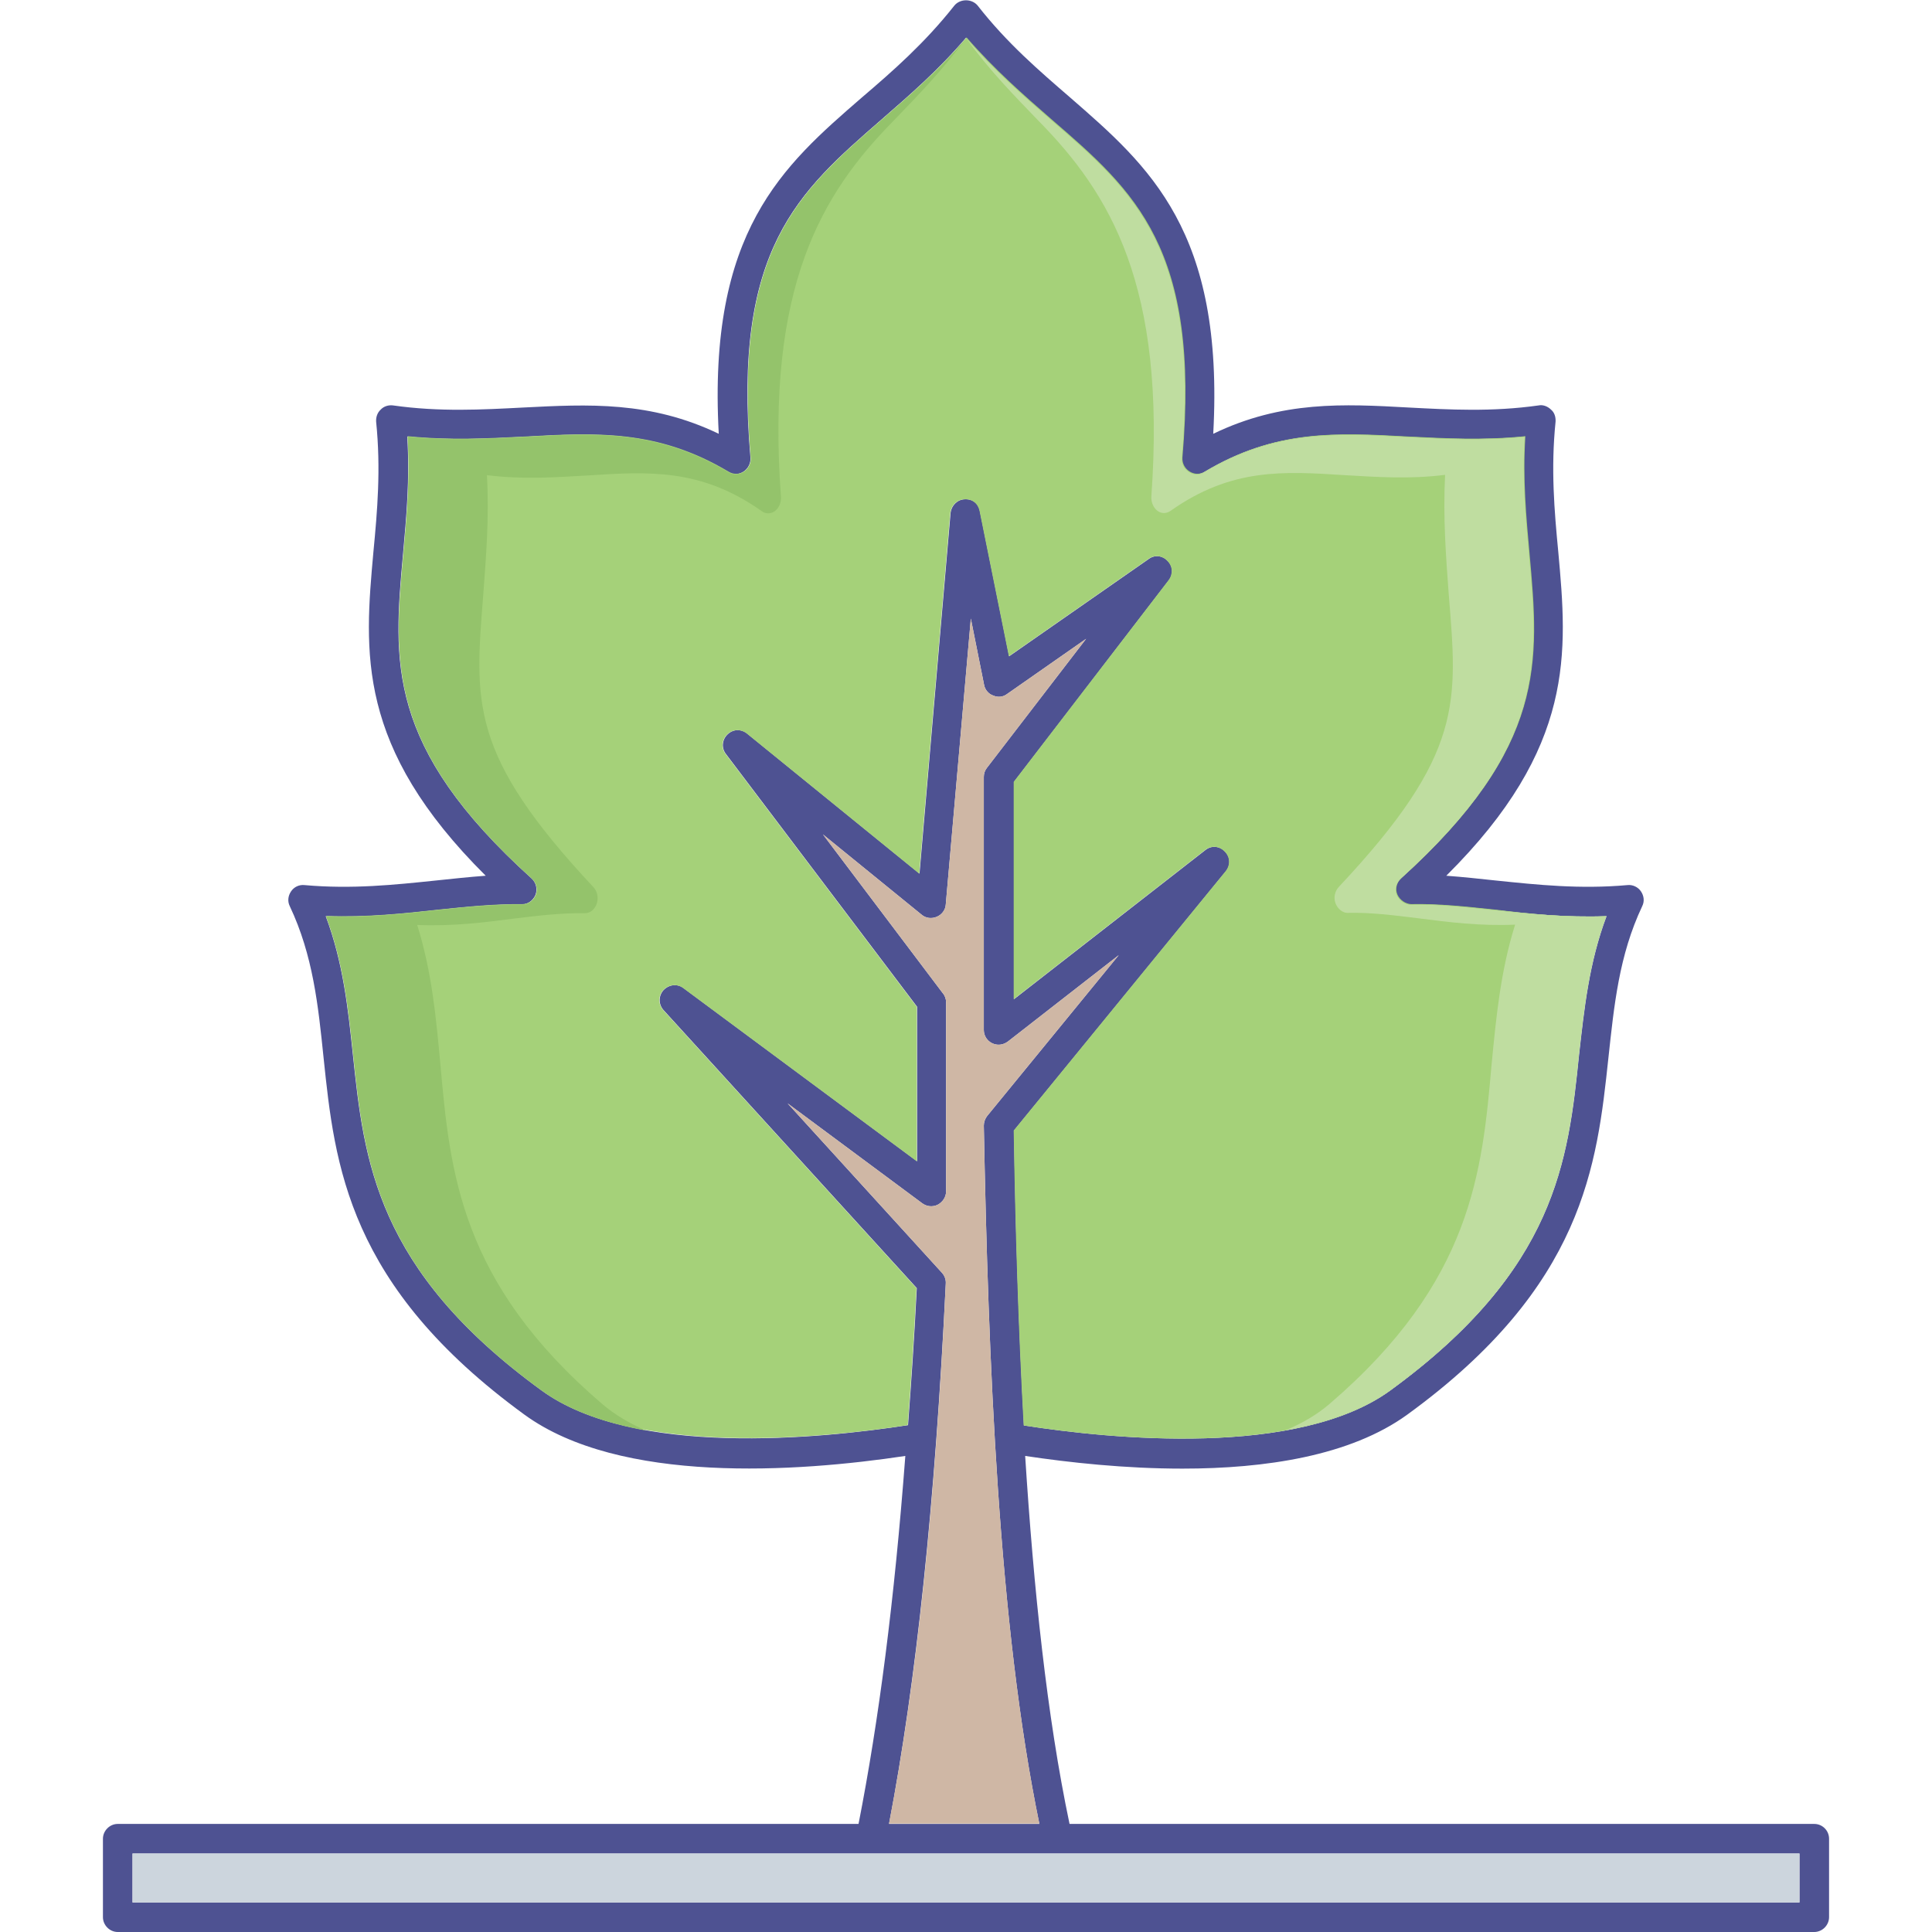 <svg xmlns="http://www.w3.org/2000/svg" id="autumn" enable-background="new 0 0 64 64" viewBox="0 0 64 64">
  <path fill="#4e5292" d="M60.1,60.42H35.43c-0.75-3.56-1.19-7.8-1.47-12.19c1.47,0.22,3.31,0.42,5.21,0.42c2.74,0,5.56-0.42,7.45-1.79
		c5.86-4.26,6.28-8.27,6.66-11.81c0.19-1.75,0.35-3.4,1.12-5.03c0.08-0.16,0.06-0.34-0.04-0.49c-0.1-0.15-0.28-0.23-0.45-0.21
		c-1.58,0.14-2.98-0.01-4.34-0.15c-0.56-0.06-1.11-0.12-1.66-0.16c4.29-4.26,4.01-7.42,3.71-10.73c-0.13-1.35-0.25-2.75-0.09-4.31
		c0.01-0.16-0.04-0.31-0.15-0.4c-0.11-0.11-0.27-0.17-0.41-0.14c-1.56,0.22-2.95,0.14-4.3,0.07c-2.16-0.12-4.2-0.23-6.48,0.87
		c0.37-6.71-2.12-8.86-4.74-11.14c-1.03-0.89-2.09-1.8-3.06-3.04c-0.19-0.24-0.59-0.24-0.78,0c-0.98,1.24-2.03,2.16-3.06,3.04
		c-2.62,2.27-5.11,4.43-4.74,11.14c-2.27-1.09-4.32-0.98-6.48-0.87c-1.36,0.07-2.76,0.15-4.31-0.07c-0.15-0.02-0.31,0.03-0.41,0.14
		c-0.11,0.1-0.16,0.25-0.15,0.4c0.16,1.57,0.04,2.95-0.09,4.31c-0.3,3.32-0.58,6.46,3.72,10.73c-0.55,0.04-1.1,0.1-1.67,0.16
		c-1.35,0.14-2.76,0.29-4.33,0.15c-0.18-0.02-0.35,0.06-0.45,0.21c-0.1,0.15-0.12,0.33-0.04,0.49c0.77,1.63,0.94,3.28,1.12,5.03
		c0.37,3.54,0.79,7.54,6.65,11.81c3.17,2.31,9.03,1.91,12.62,1.37c-0.36,4.77-0.88,8.78-1.55,12.19H3.9c-0.27,0-0.49,0.23-0.49,0.49
		v2.6C3.41,63.77,3.63,64,3.9,64h56.2c0.27,0,0.49-0.23,0.49-0.49v-2.6C60.59,60.64,60.37,60.42,60.1,60.42z M17.94,46.06
		c-5.5-4-5.88-7.62-6.25-11.12c-0.16-1.51-0.32-3.05-0.9-4.59c1.35,0.05,2.55-0.08,3.73-0.21c0.96-0.1,1.85-0.19,2.76-0.18
		c0.21,0,0.38-0.13,0.46-0.32c0.07-0.19,0.02-0.4-0.13-0.54c-4.84-4.37-4.58-7.19-4.26-10.74c0.11-1.23,0.23-2.49,0.14-3.9
		c1.41,0.14,2.67,0.07,3.89,0.01c2.35-0.13,4.38-0.24,6.73,1.16c0.16,0.1,0.35,0.1,0.51,0c0.16-0.1,0.25-0.28,0.24-0.46
		c-0.6-6.92,1.58-8.81,4.34-11.21c0.93-0.81,1.88-1.63,2.8-2.71c0.93,1.07,1.88,1.9,2.81,2.71c2.77,2.39,4.94,4.28,4.34,11.21
		c-0.01,0.19,0.08,0.36,0.24,0.46c0.16,0.1,0.35,0.1,0.51,0c2.34-1.4,4.36-1.29,6.72-1.16c1.23,0.06,2.49,0.13,3.89-0.01
		c-0.09,1.42,0.03,2.68,0.14,3.9c0.32,3.56,0.58,6.37-4.25,10.74c-0.15,0.14-0.21,0.35-0.13,0.54c0.08,0.19,0.29,0.32,0.46,0.32
		c0.91-0.02,1.8,0.08,2.76,0.18c1.17,0.13,2.38,0.26,3.73,0.21c-0.58,1.54-0.74,3.08-0.91,4.59c-0.36,3.5-0.75,7.11-6.25,11.12
		c-3.06,2.23-9.25,1.61-12.14,1.16c-0.18-3.27-0.28-6.61-0.33-9.77l7.02-8.59c0.16-0.2,0.15-0.47-0.03-0.65
		c-0.18-0.19-0.45-0.21-0.65-0.05l-6.34,4.94V25.9l5.13-6.68c0.15-0.2,0.14-0.46-0.04-0.64c-0.17-0.18-0.43-0.21-0.63-0.06
		l-4.62,3.22l-0.97-4.81c-0.05-0.25-0.24-0.41-0.51-0.39c-0.24,0.01-0.43,0.21-0.46,0.44l-1.03,11.96l-5.71-4.64
		c-0.2-0.16-0.47-0.15-0.65,0.03c-0.18,0.17-0.21,0.45-0.05,0.65l6.33,8.37v5.12l-7.74-5.74c-0.2-0.15-0.48-0.12-0.66,0.07
		c-0.17,0.19-0.17,0.47,0,0.66l8.39,9.21c-0.08,1.59-0.18,3.09-0.29,4.54C27.17,47.66,20.99,48.28,17.94,46.06z M31.33,42.52
		c0.01-0.13-0.04-0.26-0.12-0.35l-5.12-5.62l4.46,3.31c0.15,0.11,0.34,0.13,0.51,0.05c0.17-0.09,0.28-0.26,0.28-0.44V33.2
		c0-0.11-0.04-0.22-0.11-0.3l-3.97-5.26l3.27,2.66c0.14,0.12,0.33,0.14,0.5,0.07c0.17-0.07,0.29-0.23,0.3-0.41l0.83-9.47l0.44,2.2
		c0.03,0.16,0.15,0.3,0.3,0.35c0.16,0.07,0.33,0.05,0.46-0.05l2.62-1.83l-3.29,4.28c-0.07,0.09-0.1,0.19-0.1,0.3v8.38
		c0,0.19,0.11,0.36,0.28,0.44c0.17,0.08,0.36,0.06,0.52-0.06l3.67-2.86l-4.36,5.33c-0.07,0.09-0.11,0.21-0.11,0.32
		c0.15,7.77,0.48,16.54,1.84,23.13h-4.98C30.35,55.7,30.97,49.85,31.33,42.52z M59.61,63.02H4.39V61.4h55.22V63.02z"></path>
  <path fill="#a5d179" d="M53.21,30.35c-0.58,1.54-0.74,3.08-0.91,4.59c-0.36,3.5-0.75,7.11-6.25,11.12
		c-3.06,2.23-9.25,1.61-12.14,1.16c-0.18-3.27-0.28-6.61-0.33-9.77l7.02-8.59c0.16-0.2,0.15-0.47-0.03-0.65
		c-0.18-0.19-0.45-0.21-0.65-0.05l-6.34,4.94V25.9l5.13-6.68c0.15-0.2,0.14-0.46-0.04-0.64c-0.17-0.18-0.43-0.21-0.63-0.06
		l-4.62,3.22l-0.97-4.81c-0.05-0.25-0.24-0.41-0.51-0.39c-0.24,0.01-0.43,0.21-0.46,0.44l-1.03,11.96l-5.71-4.64
		c-0.2-0.16-0.47-0.15-0.65,0.03c-0.18,0.17-0.21,0.45-0.05,0.65l6.33,8.37v5.12l-7.74-5.74c-0.2-0.15-0.48-0.12-0.66,0.07
		c-0.17,0.19-0.17,0.47,0,0.66l8.39,9.21c-0.08,1.59-0.18,3.09-0.29,4.54c-2.89,0.44-9.07,1.06-12.11-1.16
		c-5.5-4-5.88-7.62-6.25-11.12c-0.16-1.51-0.32-3.05-0.9-4.59c1.35,0.05,2.55-0.08,3.73-0.21c0.96-0.1,1.85-0.19,2.76-0.18
		c0.21,0,0.38-0.13,0.46-0.32c0.07-0.19,0.02-0.4-0.13-0.54c-4.84-4.37-4.58-7.19-4.26-10.74c0.11-1.23,0.23-2.49,0.14-3.9
		c1.41,0.14,2.67,0.07,3.89,0.01c2.35-0.13,4.38-0.24,6.73,1.16c0.16,0.1,0.35,0.1,0.51,0c0.16-0.1,0.25-0.28,0.24-0.46
		c-0.6-6.92,1.58-8.81,4.34-11.21c0.93-0.81,1.88-1.63,2.8-2.71c0.93,1.07,1.88,1.9,2.81,2.71c2.77,2.39,4.94,4.28,4.34,11.21
		c-0.01,0.19,0.08,0.36,0.24,0.46c0.16,0.1,0.35,0.1,0.51,0c2.34-1.4,4.36-1.29,6.72-1.16c1.23,0.06,2.49,0.13,3.89-0.01
		c-0.09,1.42,0.03,2.68,0.14,3.9c0.32,3.56,0.58,6.37-4.25,10.74c-0.15,0.14-0.21,0.35-0.13,0.54c0.08,0.19,0.29,0.32,0.46,0.32
		c0.91-0.02,1.8,0.08,2.76,0.18C50.65,30.27,51.86,30.4,53.21,30.35z"></path>
  <path fill="#bfdda0" d="M53.21,30.35c-0.58,1.54-0.74,3.08-0.91,4.59c-0.36,3.5-0.75,7.11-6.25,11.12c-0.93,0.67-2.14,1.08-3.46,1.32
		c0.54-0.23,1.03-0.51,1.46-0.88c4.72-4.05,5.05-7.7,5.36-11.23c0.15-1.53,0.29-3.08,0.78-4.64c-1.15,0.05-2.2-0.08-3.2-0.21
		c-0.82-0.1-1.59-0.2-2.36-0.18c-0.15,0-0.32-0.13-0.39-0.32c-0.07-0.19-0.02-0.4,0.11-0.54c4.15-4.42,3.93-6.11,3.64-9.71
		c-0.09-1.23-0.19-2.5-0.12-3.94c-1.19,0.15-2.27,0.07-3.33,0.01c-2.02-0.13-3.75-0.24-5.76,1.18c-0.14,0.1-0.31,0.1-0.44,0
		c-0.14-0.11-0.21-0.29-0.2-0.47C38.64,9.46,36.77,6.41,34.4,4c-0.79-0.82-1.61-1.65-2.4-2.74c0.93,1.07,1.88,1.9,2.81,2.71
		c2.77,2.39,4.94,4.28,4.34,11.21c-0.01,0.19,0.08,0.36,0.24,0.46c0.16,0.1,0.35,0.1,0.51,0c2.34-1.4,4.36-1.29,6.72-1.16
		c1.23,0.06,2.49,0.13,3.89-0.01c-0.09,1.42,0.03,2.68,0.14,3.9c0.32,3.56,0.58,6.37-4.25,10.74c-0.15,0.14-0.21,0.35-0.13,0.54
		c0.08,0.19,0.29,0.32,0.46,0.32c0.91-0.02,1.8,0.08,2.76,0.18C50.65,30.27,51.86,30.4,53.21,30.35z"></path>
  <path fill="#94c36b" d="M29.6,4c-2.37,2.41-4.24,5.47-3.73,12.46c0.01,0.19-0.06,0.36-0.2,0.47c-0.14,0.1-0.31,0.1-0.44,0
		c-2.01-1.42-3.75-1.31-5.76-1.18c-1.05,0.06-2.14,0.14-3.34-0.01c0.08,1.43-0.03,2.7-0.12,3.94c-0.28,3.59-0.49,5.29,3.65,9.71
		c0.13,0.14,0.17,0.35,0.11,0.54c-0.07,0.2-0.22,0.32-0.39,0.32c-0.78-0.01-1.55,0.08-2.36,0.18c-1.01,0.13-2.05,0.26-3.2,0.21
		c0.49,1.56,0.63,3.11,0.77,4.64c0.32,3.53,0.64,7.19,5.36,11.23c0.42,0.36,0.92,0.65,1.45,0.88c-1.32-0.24-2.53-0.65-3.45-1.32
		c-5.5-4-5.88-7.62-6.25-11.12c-0.16-1.51-0.32-3.05-0.9-4.59c1.35,0.05,2.55-0.08,3.73-0.21c0.96-0.1,1.85-0.19,2.76-0.18
		c0.21,0,0.38-0.13,0.46-0.32c0.07-0.19,0.02-0.4-0.13-0.54c-4.84-4.37-4.58-7.19-4.26-10.74c0.11-1.23,0.23-2.49,0.14-3.9
		c1.41,0.14,2.67,0.07,3.89,0.01c2.35-0.13,4.38-0.24,6.73,1.16c0.16,0.1,0.35,0.1,0.51,0c0.16-0.1,0.25-0.28,0.24-0.46
		c-0.6-6.92,1.58-8.81,4.34-11.21c0.93-0.81,1.88-1.63,2.8-2.71C31.21,2.34,30.39,3.18,29.6,4z"></path>
  <path fill="#cfb7a5" d="M32.59,37.28c0.15,7.77,0.48,16.54,1.84,23.13h-4.98c0.91-4.72,1.53-10.57,1.88-17.89
		c0.01-0.13-0.04-0.26-0.12-0.35l-5.12-5.62l4.46,3.31c0.15,0.11,0.34,0.13,0.51,0.05c0.17-0.09,0.28-0.26,0.28-0.44V33.2
		c0-0.11-0.04-0.22-0.11-0.3l-3.97-5.26l3.27,2.66c0.14,0.12,0.33,0.14,0.5,0.07c0.17-0.07,0.29-0.23,0.3-0.41l0.83-9.47l0.44,2.2
		c0.03,0.16,0.15,0.3,0.3,0.35c0.16,0.07,0.33,0.05,0.46-0.05l2.62-1.83l-3.29,4.28c-0.07,0.09-0.1,0.19-0.1,0.3v8.38
		c0,0.19,0.11,0.36,0.28,0.44c0.17,0.08,0.36,0.06,0.52-0.06l3.67-2.86l-4.36,5.33C32.63,37.06,32.59,37.17,32.59,37.28z"></path>
  <rect width="55.22" height="1.62" x="4.39" y="61.4" fill="#ccd5dd"></rect>
</svg>
